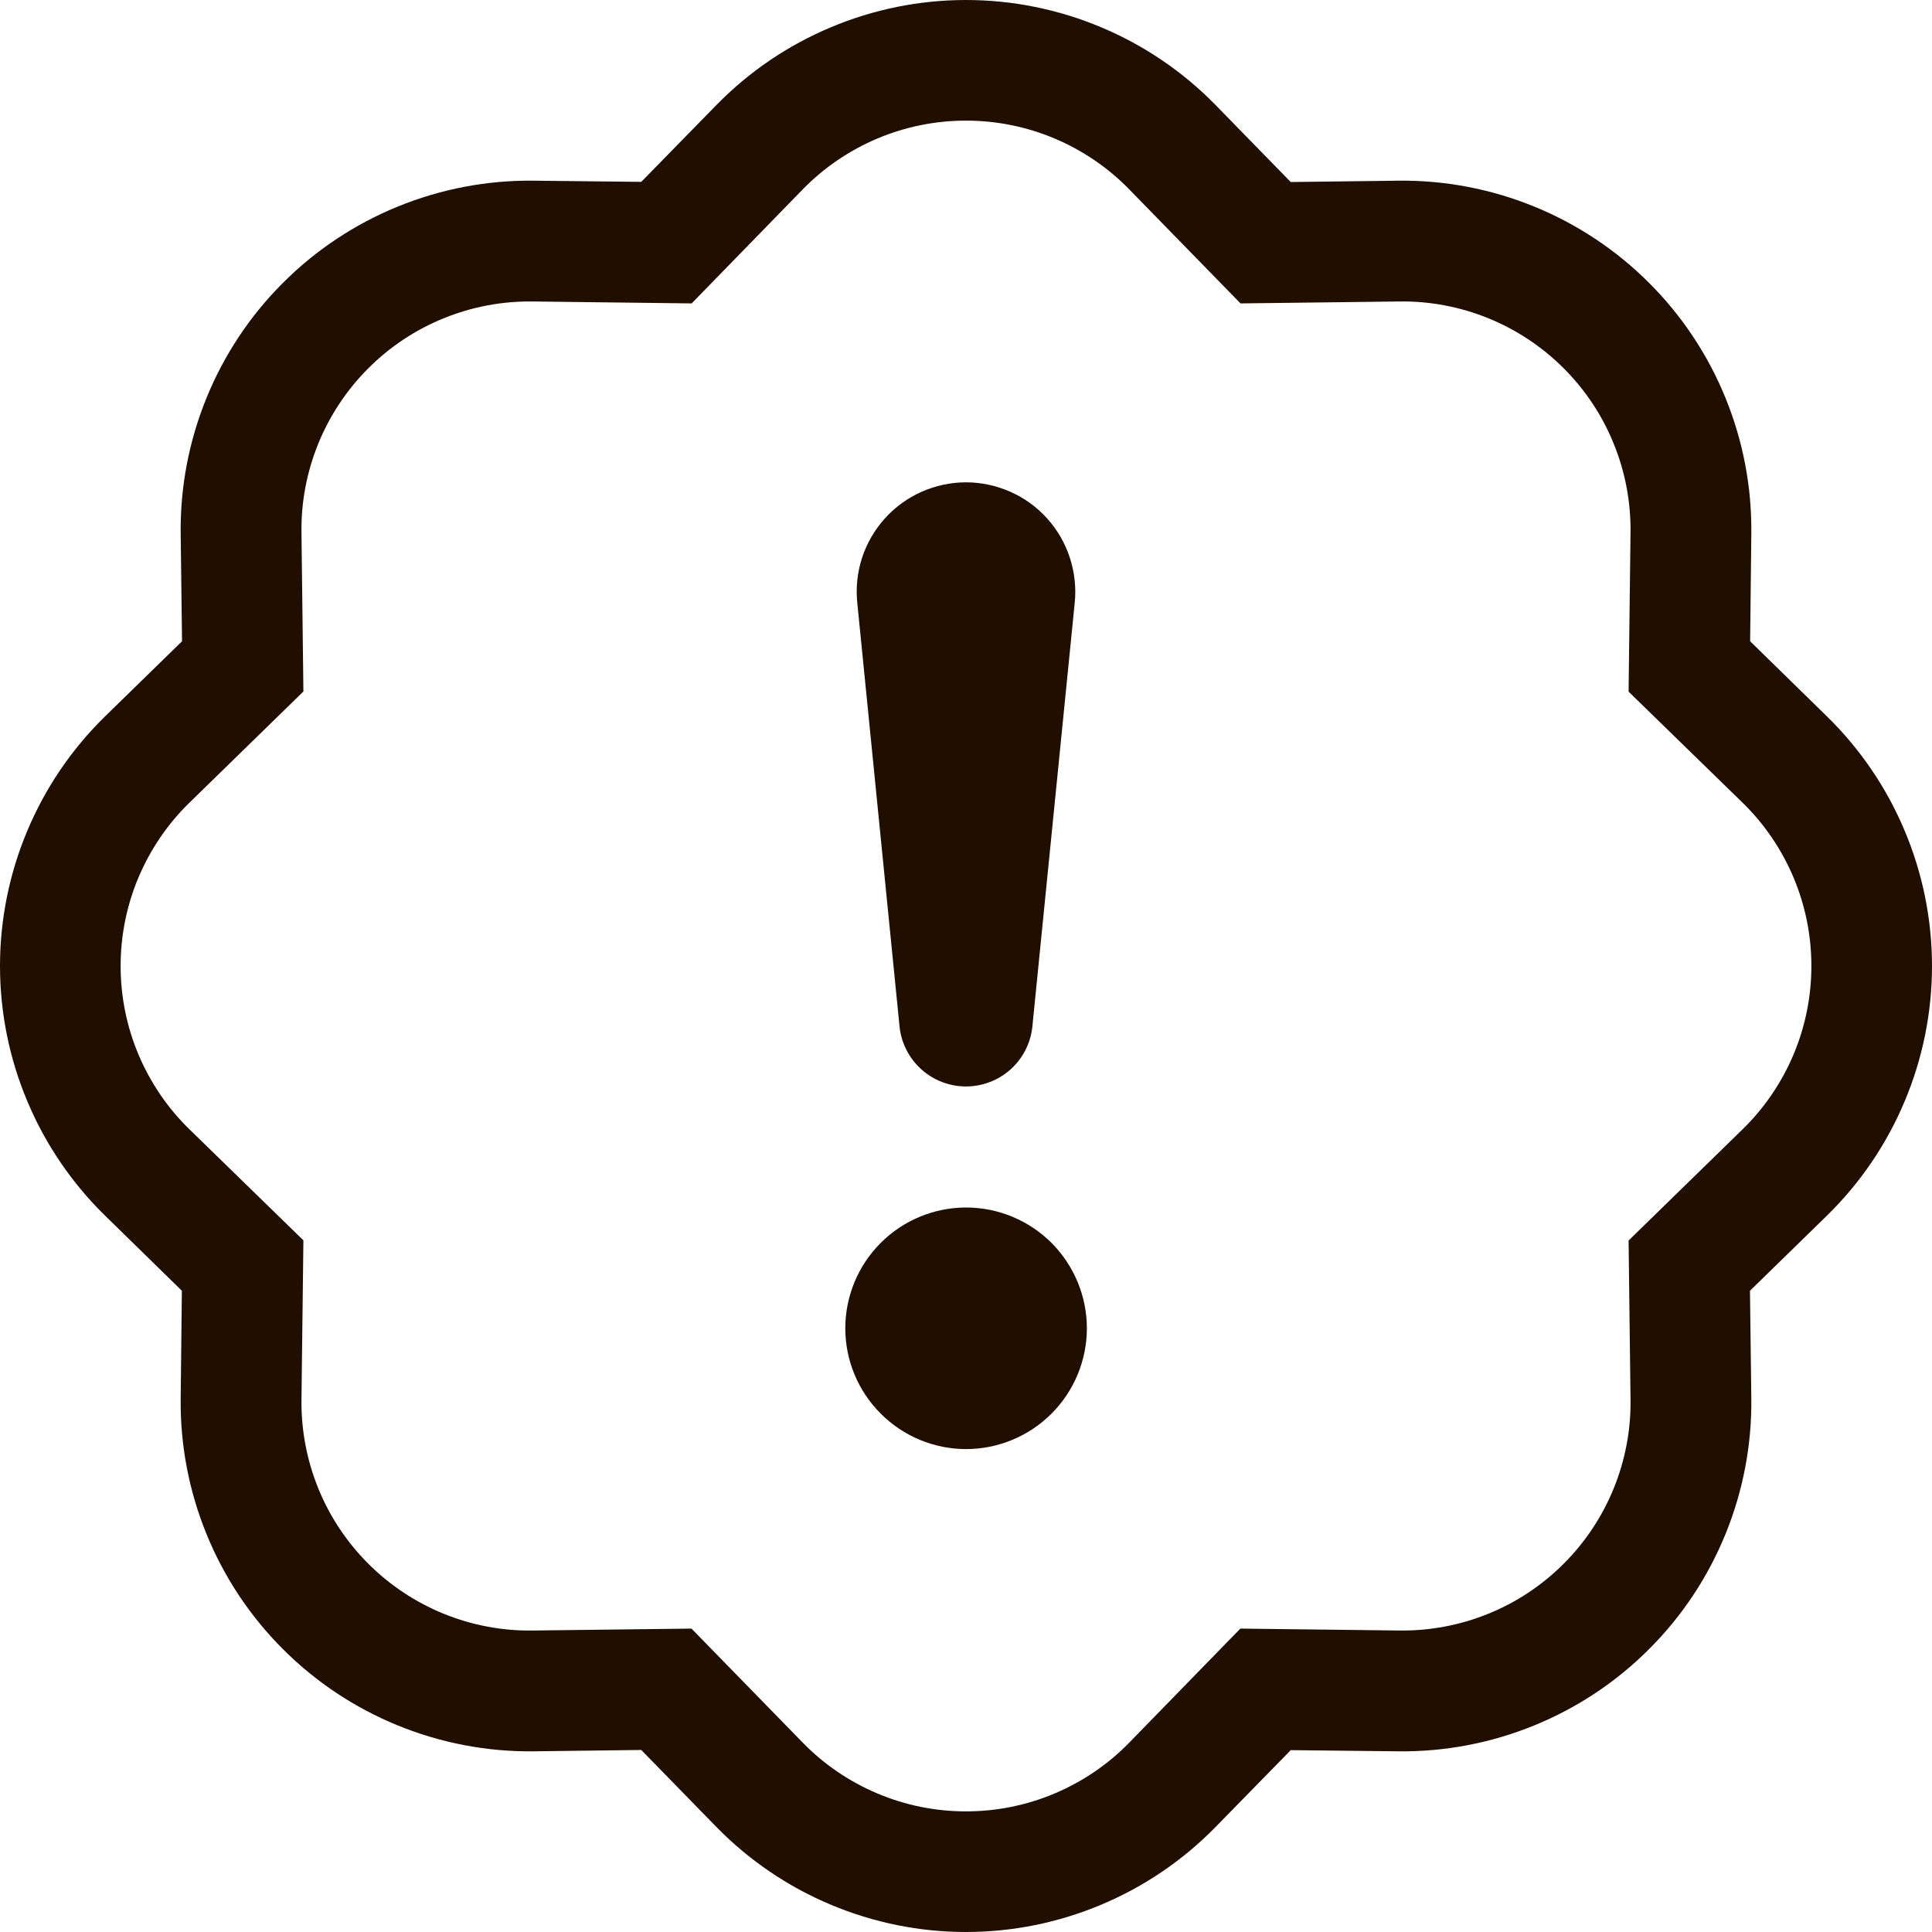 <svg width="23" height="23" viewBox="0 0 23 23" fill="none" xmlns="http://www.w3.org/2000/svg">
<path d="M10.063 15.813C10.063 15.432 10.215 15.066 10.485 14.796C10.754 14.527 11.12 14.375 11.501 14.375C11.882 14.375 12.248 14.527 12.518 14.796C12.787 15.066 12.939 15.432 12.939 15.813C12.939 16.194 12.787 16.56 12.518 16.829C12.248 17.099 11.882 17.251 11.501 17.251C11.12 17.251 10.754 17.099 10.485 16.829C10.215 16.56 10.063 16.194 10.063 15.813V15.813ZM10.206 7.18C10.187 6.999 10.206 6.815 10.262 6.642C10.319 6.468 10.411 6.309 10.533 6.173C10.655 6.037 10.804 5.929 10.97 5.855C11.137 5.781 11.317 5.742 11.5 5.742C11.682 5.742 11.862 5.781 12.029 5.855C12.196 5.929 12.345 6.037 12.467 6.173C12.589 6.309 12.681 6.468 12.737 6.642C12.793 6.815 12.813 6.999 12.794 7.18L12.29 12.222C12.27 12.417 12.178 12.598 12.032 12.73C11.886 12.861 11.696 12.934 11.5 12.934C11.303 12.934 11.114 12.861 10.968 12.73C10.822 12.598 10.729 12.417 10.709 12.222L10.206 7.18Z" fill="#200F00"/>
<path d="M14.768 3.612L13.444 2.255L14.472 1.251L15.366 2.167L16.645 2.151C17.199 2.144 17.749 2.249 18.262 2.458C18.775 2.667 19.241 2.976 19.632 3.368C20.024 3.759 20.333 4.225 20.542 4.738C20.751 5.251 20.856 5.801 20.849 6.355L20.835 7.634L21.749 8.528C22.145 8.915 22.46 9.378 22.674 9.888C22.889 10.398 23 10.946 23 11.5C23 12.054 22.889 12.602 22.674 13.112C22.46 13.622 22.145 14.085 21.749 14.472L20.833 15.366L20.849 16.645C20.856 17.199 20.751 17.749 20.542 18.262C20.333 18.775 20.024 19.241 19.632 19.632C19.241 20.024 18.775 20.333 18.262 20.542C17.749 20.751 17.199 20.856 16.645 20.849L15.366 20.835L14.472 21.749C14.085 22.145 13.622 22.46 13.112 22.674C12.602 22.889 12.054 23 11.5 23C10.946 23 10.398 22.889 9.888 22.674C9.378 22.46 8.915 22.145 8.528 21.749L7.634 20.833L6.355 20.849C5.801 20.856 5.251 20.751 4.738 20.542C4.225 20.333 3.759 20.024 3.368 19.632C2.976 19.241 2.667 18.775 2.458 18.262C2.249 17.749 2.144 17.199 2.151 16.645L2.165 15.366L1.251 14.472C0.855 14.085 0.54 13.622 0.326 13.112C0.111 12.602 0 12.054 0 11.5C0 10.946 0.111 10.398 0.326 9.888C0.54 9.378 0.855 8.915 1.251 8.528L2.167 7.634L2.151 6.355C2.144 5.801 2.249 5.251 2.458 4.738C2.667 4.225 2.976 3.759 3.368 3.368C3.759 2.976 4.225 2.667 4.738 2.458C5.251 2.249 5.801 2.144 6.355 2.151L7.634 2.165L8.528 1.251C8.915 0.855 9.378 0.54 9.888 0.326C10.398 0.111 10.946 0 11.5 0C12.054 0 12.602 0.111 13.112 0.326C13.622 0.54 14.085 0.855 14.472 1.251L13.444 2.255C13.191 1.995 12.888 1.79 12.555 1.649C12.221 1.508 11.862 1.436 11.5 1.436C11.138 1.436 10.779 1.508 10.445 1.649C10.112 1.79 9.809 1.995 9.556 2.255L8.234 3.612L6.336 3.589C5.974 3.585 5.615 3.653 5.28 3.79C4.944 3.926 4.64 4.129 4.384 4.385C4.128 4.641 3.926 4.946 3.789 5.281C3.653 5.616 3.584 5.975 3.589 6.337L3.612 8.232L2.255 9.556C1.995 9.809 1.79 10.112 1.649 10.445C1.508 10.779 1.436 11.138 1.436 11.5C1.436 11.862 1.508 12.221 1.649 12.555C1.79 12.888 1.995 13.191 2.255 13.444L3.612 14.766L3.589 16.664C3.585 17.026 3.653 17.385 3.79 17.721C3.926 18.056 4.129 18.36 4.385 18.616C4.641 18.872 4.946 19.074 5.281 19.211C5.616 19.347 5.975 19.416 6.337 19.411L8.232 19.388L9.556 20.745C9.809 21.005 10.112 21.21 10.445 21.351C10.779 21.492 11.138 21.564 11.5 21.564C11.862 21.564 12.221 21.492 12.555 21.351C12.888 21.21 13.191 21.005 13.444 20.745L14.766 19.388L16.664 19.411C17.026 19.415 17.385 19.347 17.721 19.21C18.056 19.074 18.36 18.871 18.616 18.615C18.872 18.359 19.074 18.055 19.211 17.719C19.347 17.384 19.416 17.025 19.411 16.663L19.388 14.768L20.745 13.444C21.005 13.191 21.21 12.888 21.351 12.555C21.492 12.221 21.564 11.862 21.564 11.5C21.564 11.138 21.492 10.779 21.351 10.445C21.21 10.112 21.005 9.809 20.745 9.556L19.388 8.234L19.411 6.336C19.415 5.974 19.347 5.615 19.21 5.28C19.074 4.944 18.871 4.64 18.615 4.384C18.359 4.128 18.055 3.926 17.719 3.789C17.384 3.653 17.025 3.584 16.663 3.589L14.768 3.612V3.612Z" fill="#200F00"/>
</svg>
